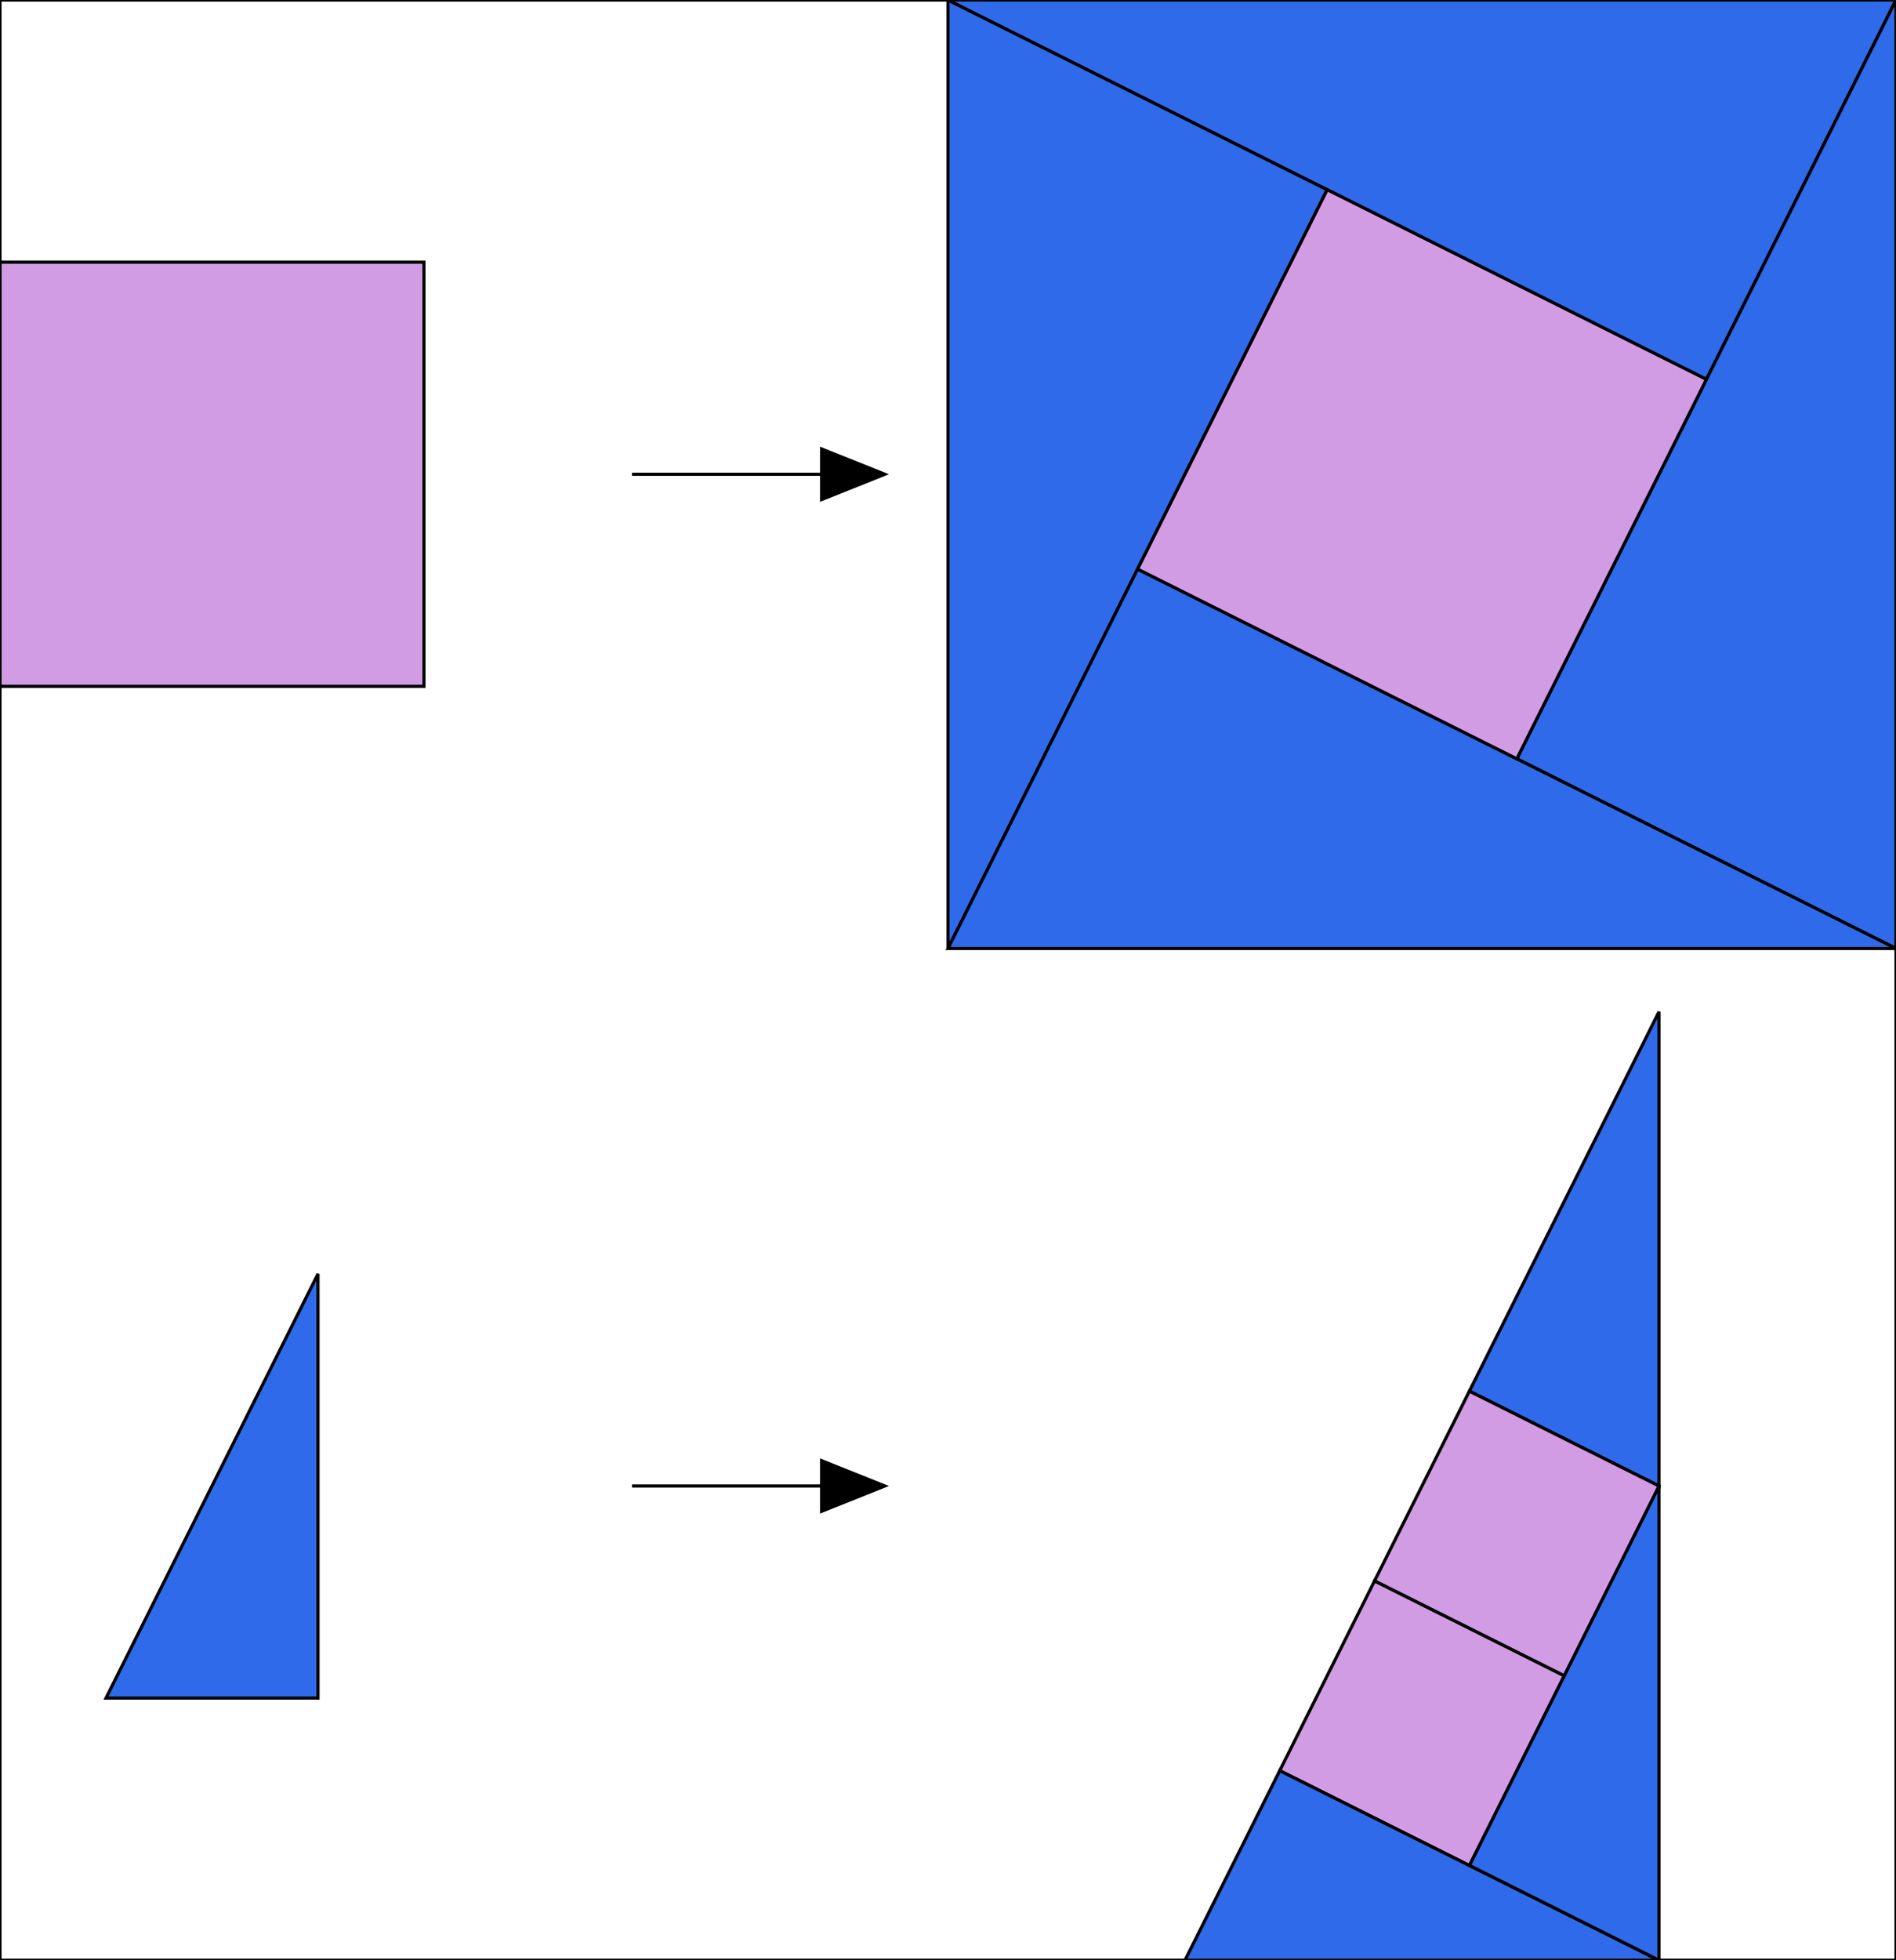<?xml version="1.0" encoding="utf-8" ?>
<svg baseProfile="full" height="310.0" version="1.1" width="300" xmlns="http://www.w3.org/2000/svg" xmlns:ev="http://www.w3.org/2001/xml-events" xmlns:xlink="http://www.w3.org/1999/xlink"><rect width="100%" height="100%" style="fill:#333333;stroke:none;opacity:1;fill-opacity:1"/><defs><style type="text/css"><![CDATA[
* { stroke: black; stroke-width: 0.5px; }
#T1 { fill: #D29CE5; }
#T2 { fill: #2F6AEA; }
]]></style></defs><rect fill="white" height="310.0" width="300" x="0" y="0" /><polyline points="100,75.0 130,75.0" stroke="black" stroke-width="2" /><polygon fill="black" points="130,75.0 130,79.0 140,75.0 130,71.0" /><polyline points="100,235.0 130,235.0" stroke="black" stroke-width="2" /><polygon fill="black" points="130,235.0 130,239.0 140,235.0 130,231.0" /><g id="T2"><polygon points="150.0,0.0 210.0,30 150.0,150" /><polygon points="300.0,0.0 270.0,60 150,0.0" /><polygon points="300.0,150.0 240.0,120 300.0,0.0" /><polygon points="150.0,150.0 180.0,90.0 300.0,150" /><polygon points="187.5,310.0 202.5,280.0 262.5,310.0" /><polygon points="262.5,310.0 232.5,295.0 262.5,235.0" /><polygon points="262.5,235.0 232.5,220.0 262.5,160.0" /><polygon points="16.771,268.541 50.312,268.541 50.312,201.459" /></g><g id="T1"><polygon points="180.0,90.0 210.0,30 270.0,60.0 240.0,120.0" /><polygon points="-1.4210854715202004e-14,108.541 -1.4210854715202004e-14,41.459 67.082,41.459 67.082,108.541" /><polygon points="202.5,280.0 217.5,250.0 247.5,265.0 232.5,295.0" /><polygon points="217.5,250.0 232.5,220.0 262.5,235.0 247.5,265.0" /></g></svg>